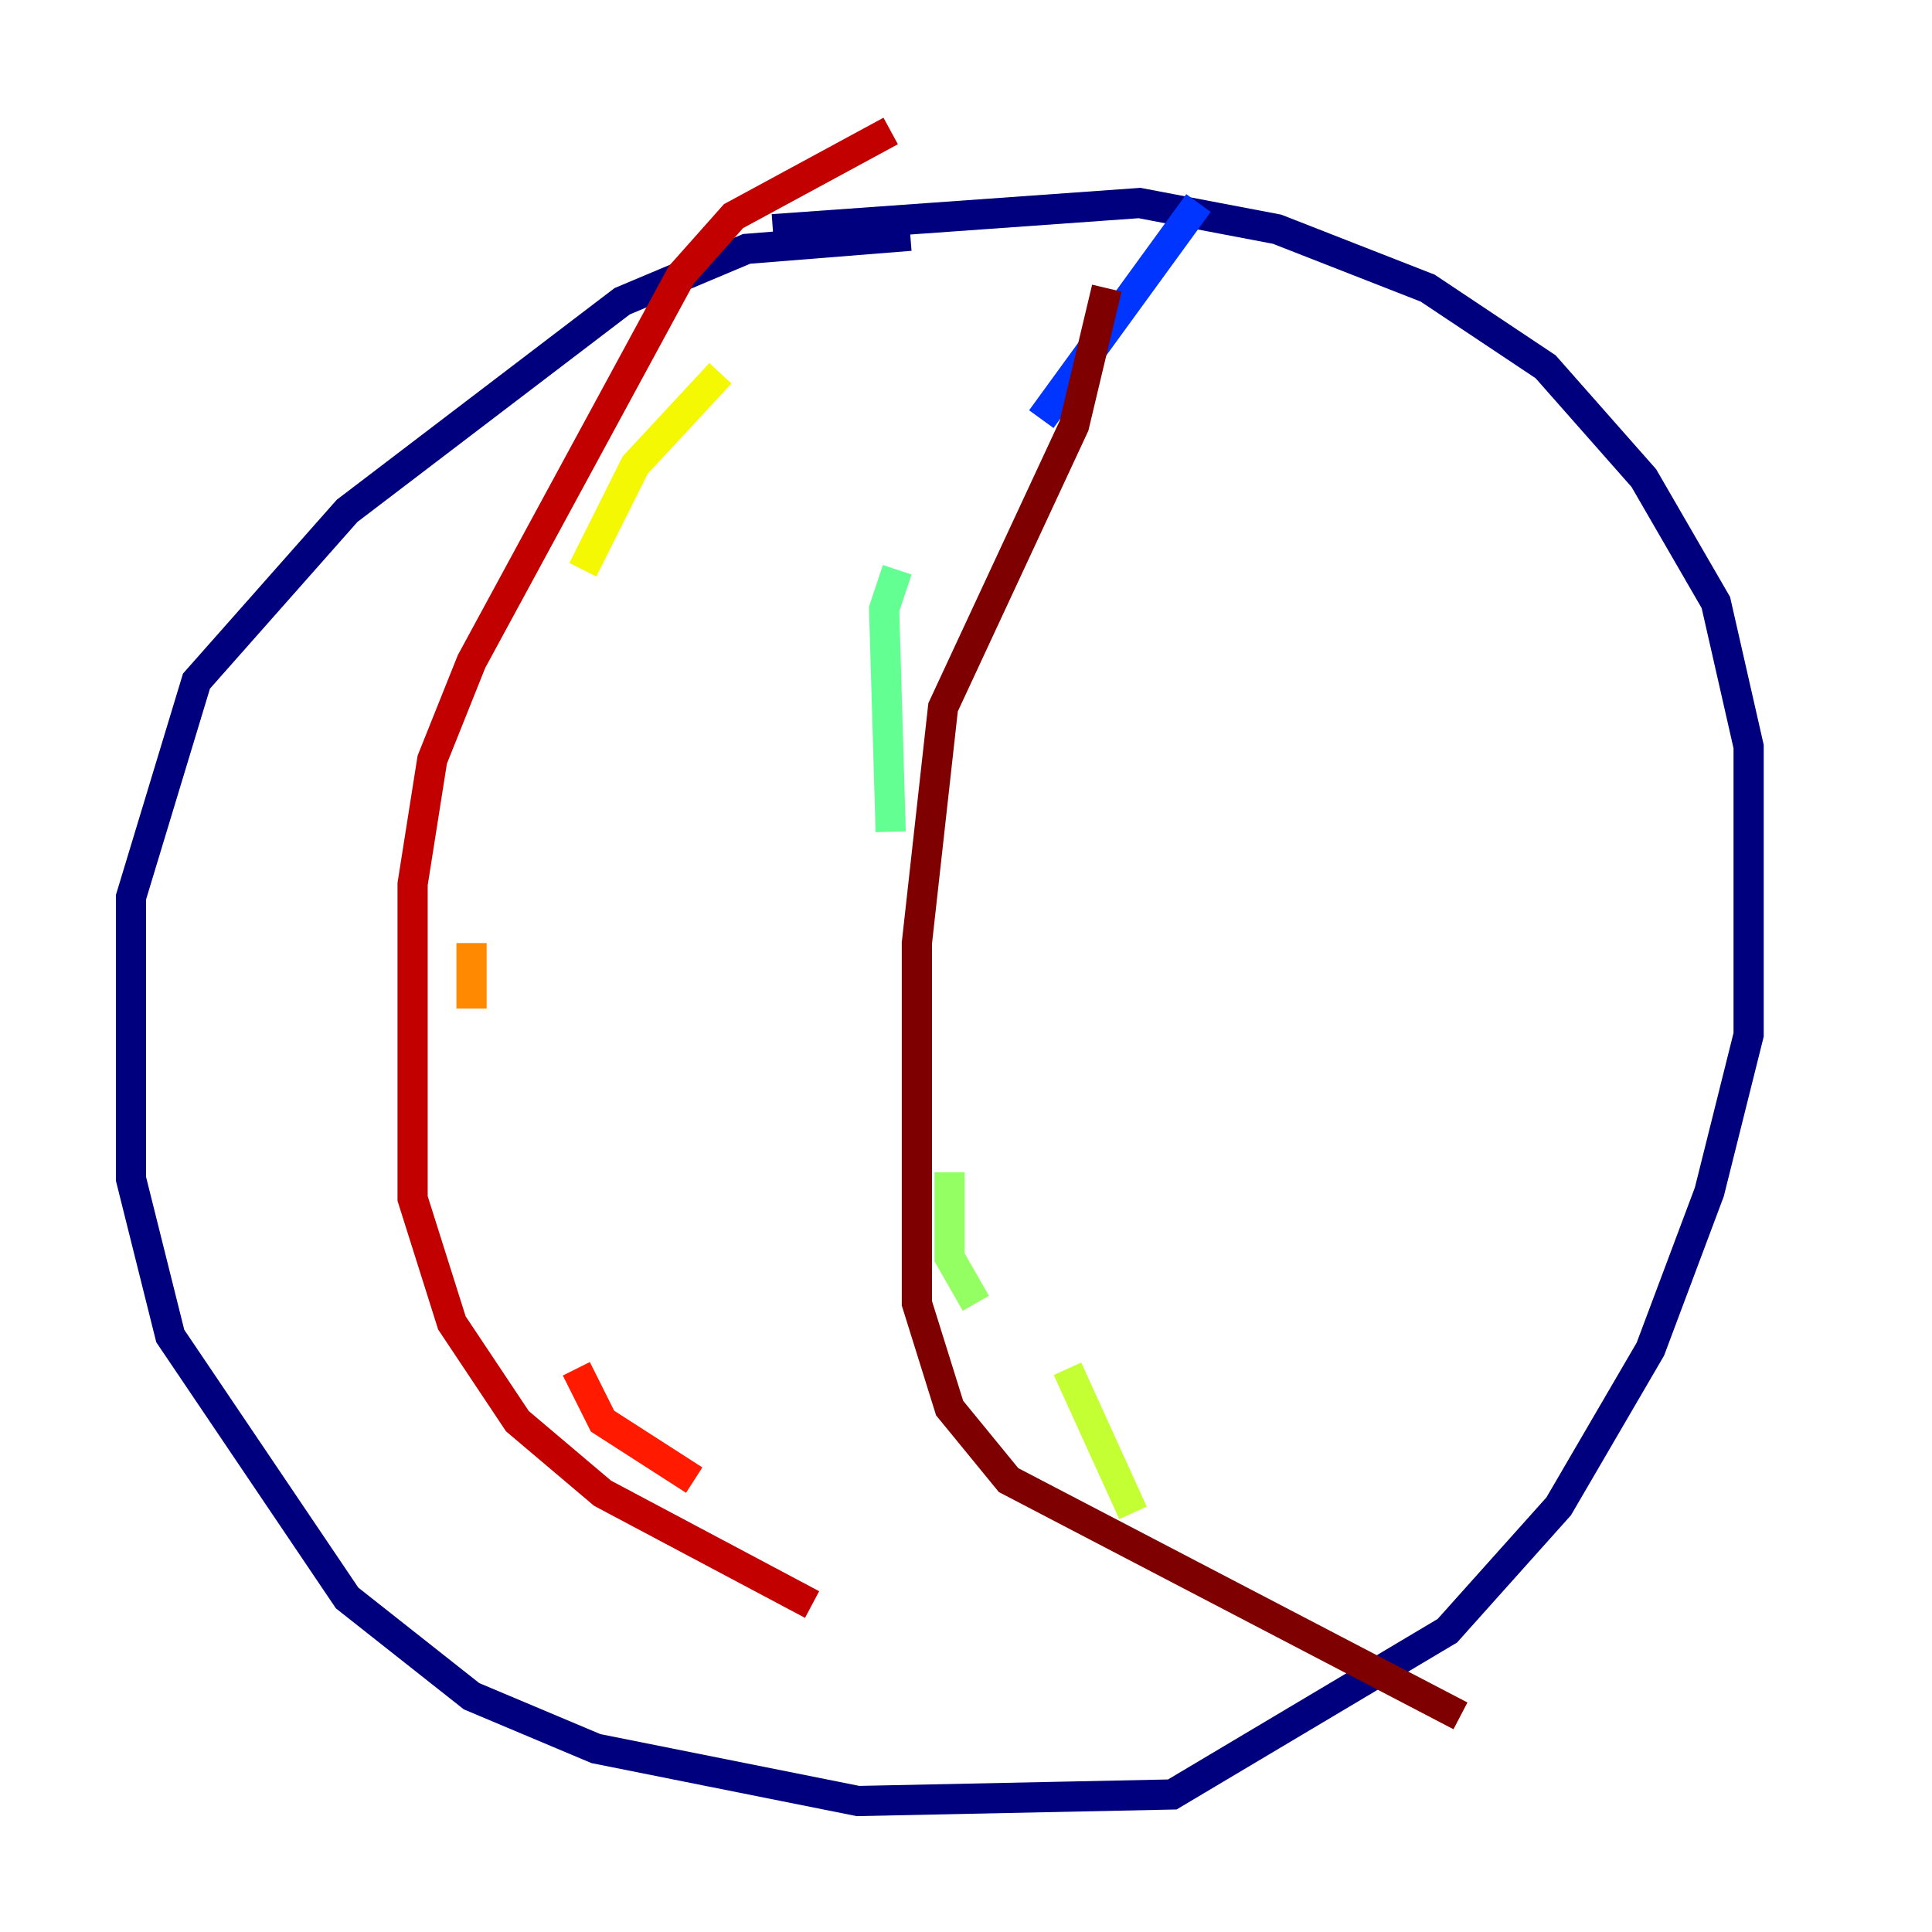 <?xml version="1.0" encoding="utf-8" ?>
<svg baseProfile="tiny" height="128" version="1.2" viewBox="0,0,128,128" width="128" xmlns="http://www.w3.org/2000/svg" xmlns:ev="http://www.w3.org/2001/xml-events" xmlns:xlink="http://www.w3.org/1999/xlink"><defs /><polyline fill="none" points="60.312,15.62 49.464,16.488 41.22,19.959 22.997,33.844 13.017,45.125 8.678,59.444 8.678,78.102 11.281,88.515 22.997,105.871 31.241,112.38 39.485,115.851 56.841,119.322 77.668,118.888 95.891,108.041 103.268,99.797 109.342,89.383 113.248,78.969 115.851,68.556 115.851,49.464 113.681,39.919 108.909,31.675 102.4,24.298 94.59,19.091 84.61,15.186 75.498,13.451 51.2,15.186" stroke="#00007f" stroke-width="2" /><polyline fill="none" points="77.234,28.203 77.234,28.203" stroke="#0000c3" stroke-width="2" /><polyline fill="none" points="70.725,61.614 70.725,61.614" stroke="#0000ff" stroke-width="2" /><polyline fill="none" points="79.403,13.451 68.99,27.77" stroke="#0034ff" stroke-width="2" /><polyline fill="none" points="64.217,41.654 64.217,41.654" stroke="#0070ff" stroke-width="2" /><polyline fill="none" points="61.614,66.386 61.614,66.386" stroke="#00acff" stroke-width="2" /><polyline fill="none" points="60.746,82.441 60.746,82.441" stroke="#02e8f4" stroke-width="2" /><polyline fill="none" points="66.386,94.156 66.386,94.156" stroke="#32ffc3" stroke-width="2" /><polyline fill="none" points="59.444,37.749 58.576,40.352 59.01,55.105" stroke="#63ff93" stroke-width="2" /><polyline fill="none" points="62.915,77.668 62.915,83.308 64.651,86.346" stroke="#93ff63" stroke-width="2" /><polyline fill="none" points="70.725,90.685 75.064,100.231" stroke="#c3ff32" stroke-width="2" /><polyline fill="none" points="47.729,24.732 42.088,30.807 38.617,37.749" stroke="#f4f802" stroke-width="2" /><polyline fill="none" points="37.749,43.824 37.749,43.824" stroke="#ffc000" stroke-width="2" /><polyline fill="none" points="31.241,62.481 31.241,66.82" stroke="#ff8900" stroke-width="2" /><polyline fill="none" points="30.373,76.8 30.373,76.8" stroke="#ff5100" stroke-width="2" /><polyline fill="none" points="38.183,90.685 39.919,94.156 45.993,98.061" stroke="#ff1a00" stroke-width="2" /><polyline fill="none" points="59.01,8.678 48.597,14.319 45.125,18.224 31.241,43.824 28.637,50.332 27.336,58.576 27.336,79.403 29.939,87.647 34.278,94.156 39.919,98.929 53.803,106.305" stroke="#c30000" stroke-width="2" /><polyline fill="none" points="73.329,19.091 71.159,28.203 62.481,46.861 60.746,62.481 60.746,86.346 62.915,93.288 66.82,98.061 96.759,113.681" stroke="#7f0000" stroke-width="2" /></svg>